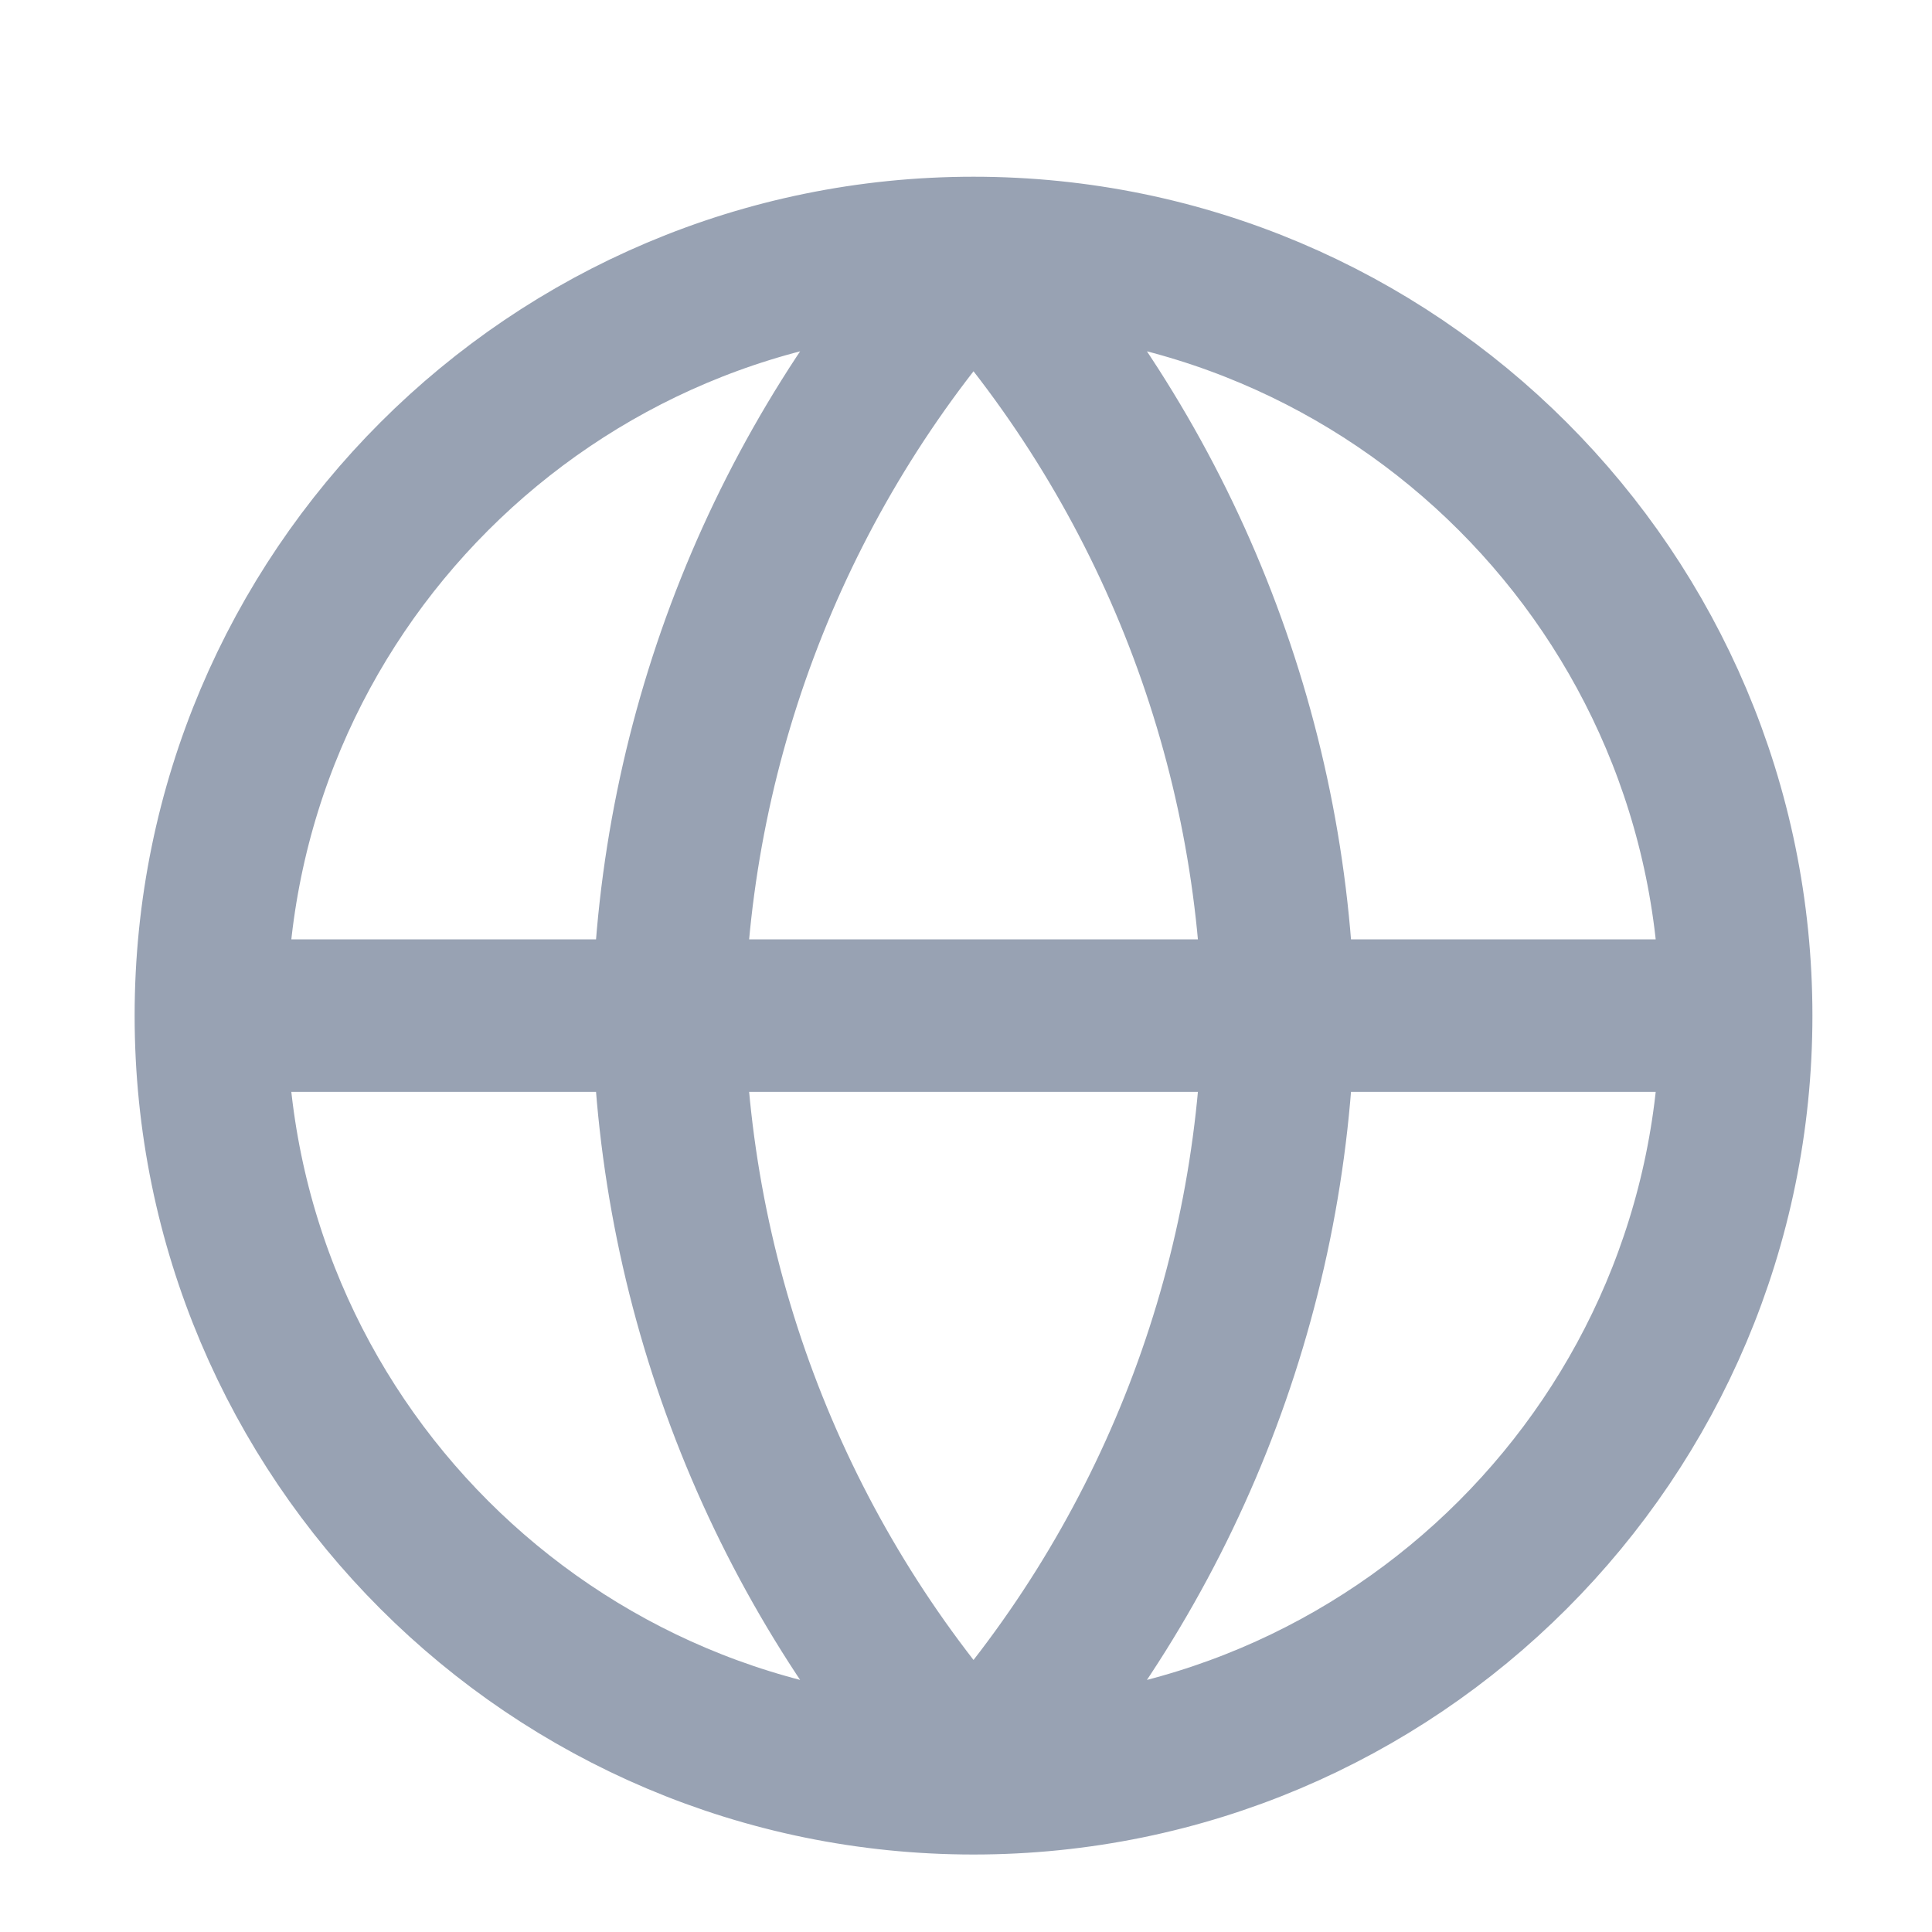 <svg width="19" height="19" viewBox="0 0 19 19" fill="none" xmlns="http://www.w3.org/2000/svg">
<g clip-path="url(#clip0_1_10841)">
<path d="M17.074 9.988C17.074 14.13 13.716 17.488 9.574 17.488M17.074 9.988C17.074 5.846 13.716 2.488 9.574 2.488M17.074 9.988H2.074M9.574 17.488C5.432 17.488 2.074 14.13 2.074 9.988M9.574 17.488C11.45 15.434 12.516 12.769 12.574 9.988C12.516 7.207 11.45 4.542 9.574 2.488M9.574 17.488C7.698 15.434 6.632 12.769 6.574 9.988C6.632 7.207 7.698 4.542 9.574 2.488M2.074 9.988C2.074 5.846 5.432 2.488 9.574 2.488" stroke="#98A2B3" stroke-width="1.5" stroke-linecap="round" stroke-linejoin="round"/>
</g>
<defs>
<clipPath id="clip0_1_10841">
<rect width="18" height="18" fill="white" transform="translate(0.573 0.988)"/>
</clipPath>
</defs>
</svg>
